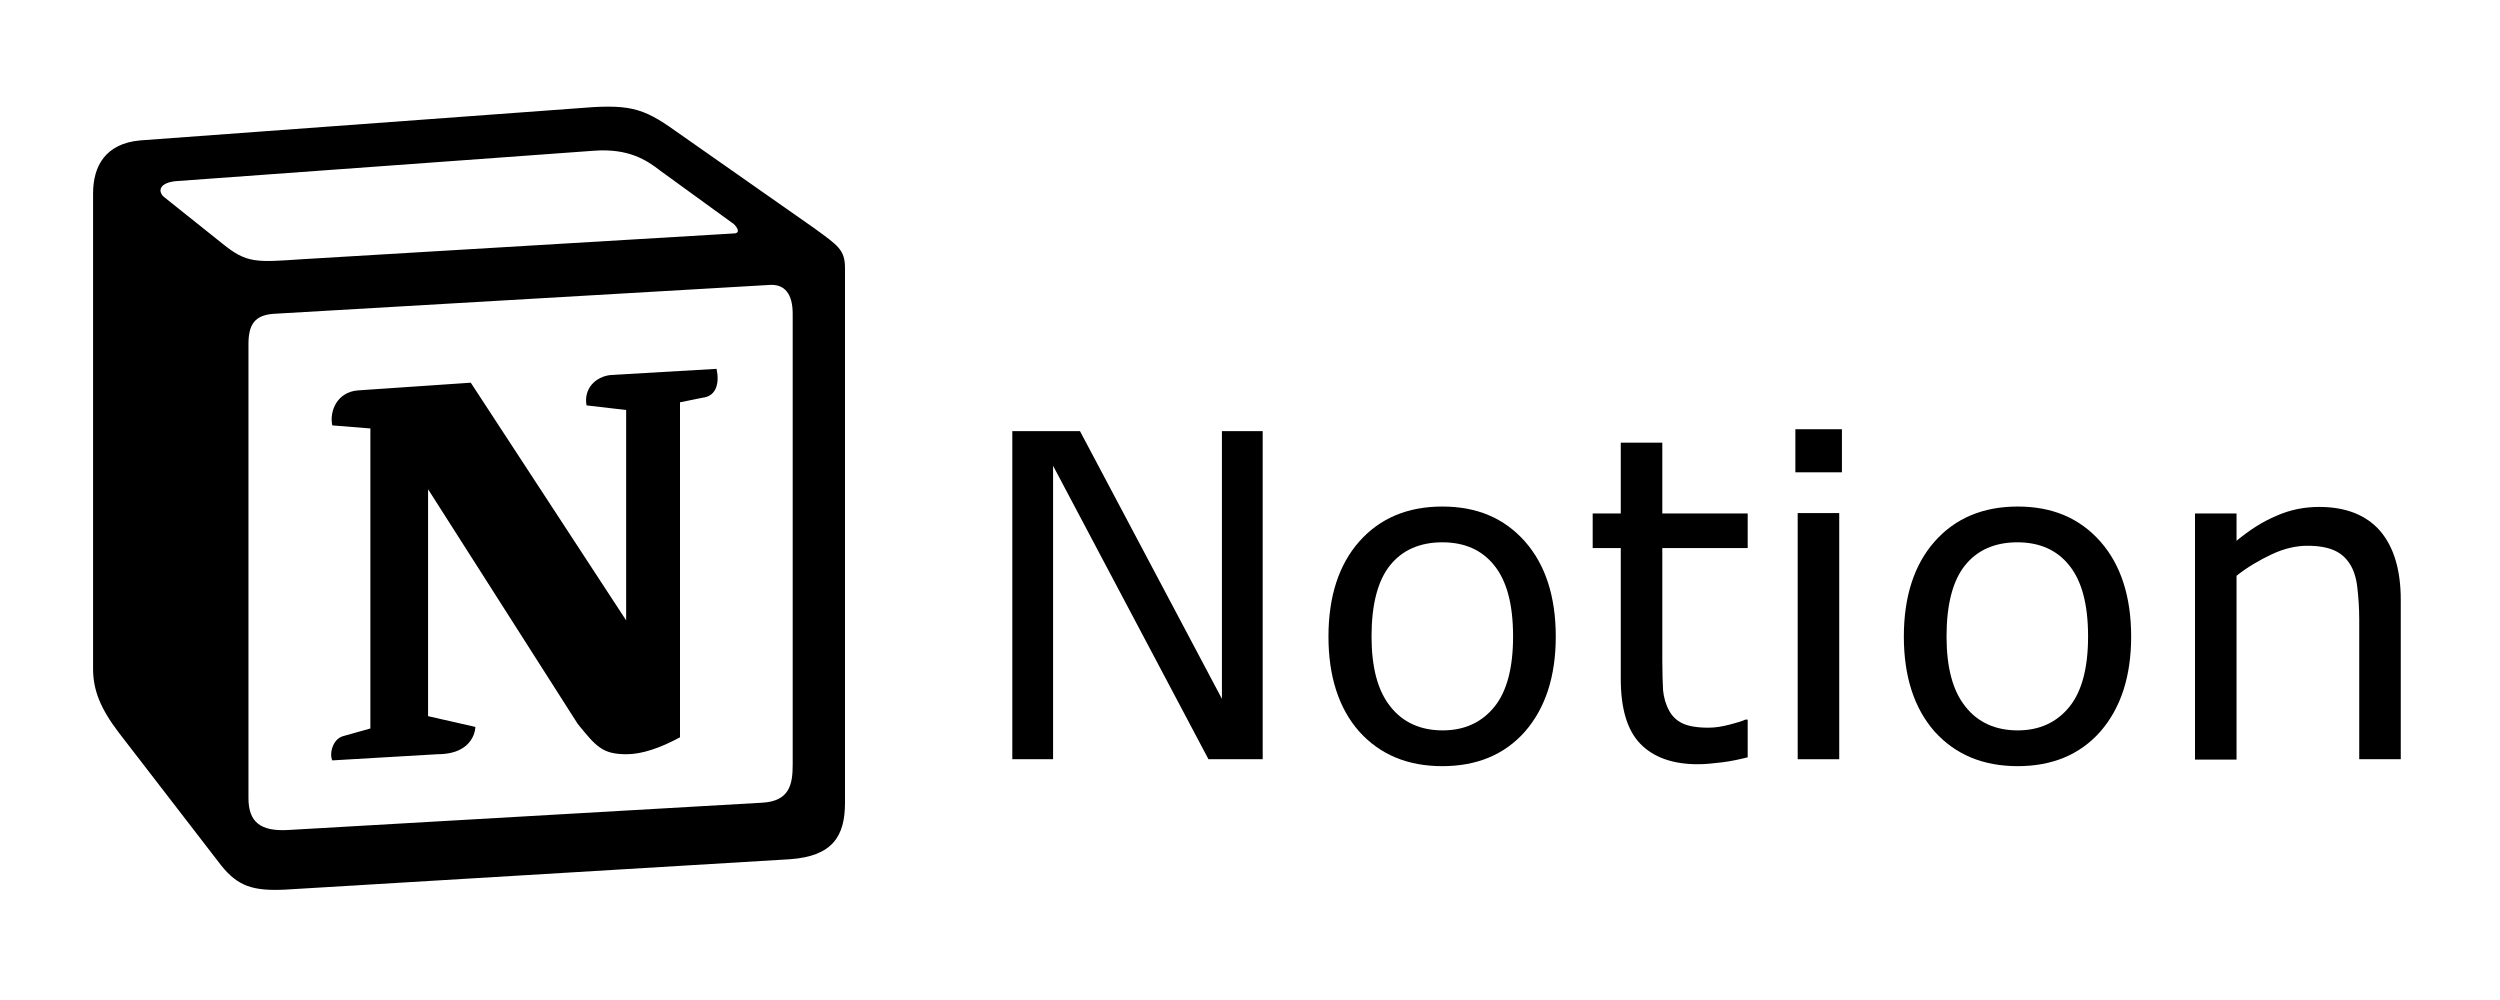 <svg xmlns="http://www.w3.org/2000/svg" width="400" height="160" viewBox="1 196 650 260" xml:space="preserve">
<path d="M58.9,259.4c6.3,5.1,8.7,4.8,20.6,4l112.2-6.7c2.4,0,0.4-2.4-0.4-2.8l-18.6-13.5c-3.6-2.8-8.3-5.9-17.4-5.2l-108.6,7.9
	c-4,0.4-4.8,2.4-3.2,4L58.9,259.4z M65.6,285.5v118c0,6.3,3.2,8.7,10.3,8.3l123.3-7.1c7.1-0.4,7.9-4.8,7.9-9.9V277.6
	c0-5.1-2-7.9-6.3-7.5L72,277.6C67.2,278,65.6,280.4,65.6,285.5z M187.3,291.9c0.8,3.6,0,7.1-3.6,7.5l-5.9,1.2v87.1
	c-5.2,2.8-9.9,4.4-13.9,4.4c-6.3,0-7.9-2-12.7-7.9l-38.9-61v59l12.3,2.8c0,0,0,7.1-9.9,7.1l-27.3,1.6c-0.8-1.6,0-5.5,2.8-6.3l7.1-2
	v-78l-9.9-0.8c-0.8-3.6,1.2-8.7,6.7-9.1l29.3-2l40.4,61.8v-54.7l-10.3-1.2c-0.8-4.4,2.4-7.5,6.3-7.9L187.3,291.9z M37.5,232.5
	l113-8.3c13.9-1.2,17.4-0.4,26.2,5.9l36.1,25.3c6,4.4,7.9,5.5,7.9,10.3v139c0,8.7-3.2,13.9-14.3,14.7l-131.2,7.9
	c-8.3,0.4-12.3-0.8-16.7-6.3l-26.6-34.5c-4.8-6.3-6.7-11.1-6.7-16.6V246.3C25.2,239.2,28.4,233.3,37.5,232.5z"/>
<g>
	<path d="M329.2,393.4h-14l-40.4-76.3v76.3h-10.6v-85.3h17.6l36.9,69.6v-69.6h10.6V393.4z"/>
	<path d="M405.5,361.5c0,10.4-2.7,18.6-8,24.7c-5.3,6-12.5,9-21.5,9c-9,0-16.2-3-21.6-9c-5.3-6-8-14.3-8-24.7
		c0-10.4,2.7-18.7,8-24.7c5.3-6,12.5-9.1,21.6-9.1c9,0,16.1,3,21.5,9.1C402.8,342.8,405.5,351.1,405.5,361.5z M394.4,361.5
		c0-8.3-1.6-14.4-4.9-18.5c-3.2-4-7.7-6-13.5-6c-5.8,0-10.4,2-13.6,6c-3.2,4-4.8,10.2-4.8,18.5c0,8,1.6,14.1,4.9,18.2
		c3.2,4.1,7.8,6.2,13.6,6.2c5.7,0,10.2-2.1,13.5-6.2C392.8,375.7,394.4,369.6,394.4,361.5z"/>
	<path d="M455.4,392.9c-2,0.5-4.2,1-6.6,1.3c-2.4,0.3-4.5,0.5-6.4,0.5c-6.5,0-11.5-1.8-14.9-5.3c-3.4-3.5-5.1-9.1-5.1-16.9v-34h-7.3
		v-9h7.3v-18.4h10.8v18.4h22.2v9h-22.2v29.1c0,3.4,0.1,6,0.2,7.9c0.2,1.9,0.7,3.7,1.6,5.3c0.8,1.5,2,2.6,3.5,3.3
		c1.5,0.7,3.7,1.1,6.7,1.1c1.8,0,3.6-0.3,5.5-0.8c1.9-0.5,3.3-0.9,4.1-1.3h0.6V392.9z"/>
	<path d="M479.9,318.8h-12.1v-11.2h12.1V318.8z M479.2,393.4h-10.8v-64h10.8V393.4z"/>
	<path d="M555.1,361.5c0,10.4-2.7,18.6-8,24.7c-5.3,6-12.5,9-21.5,9c-9,0-16.2-3-21.6-9c-5.3-6-8-14.3-8-24.7
		c0-10.4,2.7-18.7,8-24.7c5.3-6,12.5-9.1,21.6-9.1c9,0,16.1,3,21.5,9.1C552.4,342.8,555.1,351.1,555.1,361.5z M543.9,361.5
		c0-8.3-1.6-14.4-4.9-18.5c-3.2-4-7.7-6-13.5-6c-5.8,0-10.4,2-13.6,6c-3.2,4-4.8,10.2-4.8,18.5c0,8,1.6,14.1,4.9,18.2
		c3.2,4.1,7.8,6.2,13.6,6.2c5.7,0,10.2-2.1,13.5-6.2C542.3,375.7,543.9,369.6,543.9,361.5z"/>
	<path d="M625.2,393.4h-10.8V357c0-2.9-0.2-5.7-0.5-8.3c-0.3-2.6-1-4.6-1.9-6c-1-1.6-2.3-2.8-4.1-3.6c-1.8-0.8-4.1-1.2-7-1.2
		c-2.9,0-6,0.7-9.2,2.2c-3.2,1.5-6.3,3.3-9.2,5.6v47.8h-10.8v-64h10.8v7.1c3.4-2.8,6.8-5,10.4-6.5c3.6-1.6,7.3-2.3,11.1-2.3
		c6.9,0,12.2,2.1,15.8,6.2c3.6,4.2,5.4,10.2,5.4,18V393.4z"/>
</g>
</svg>
